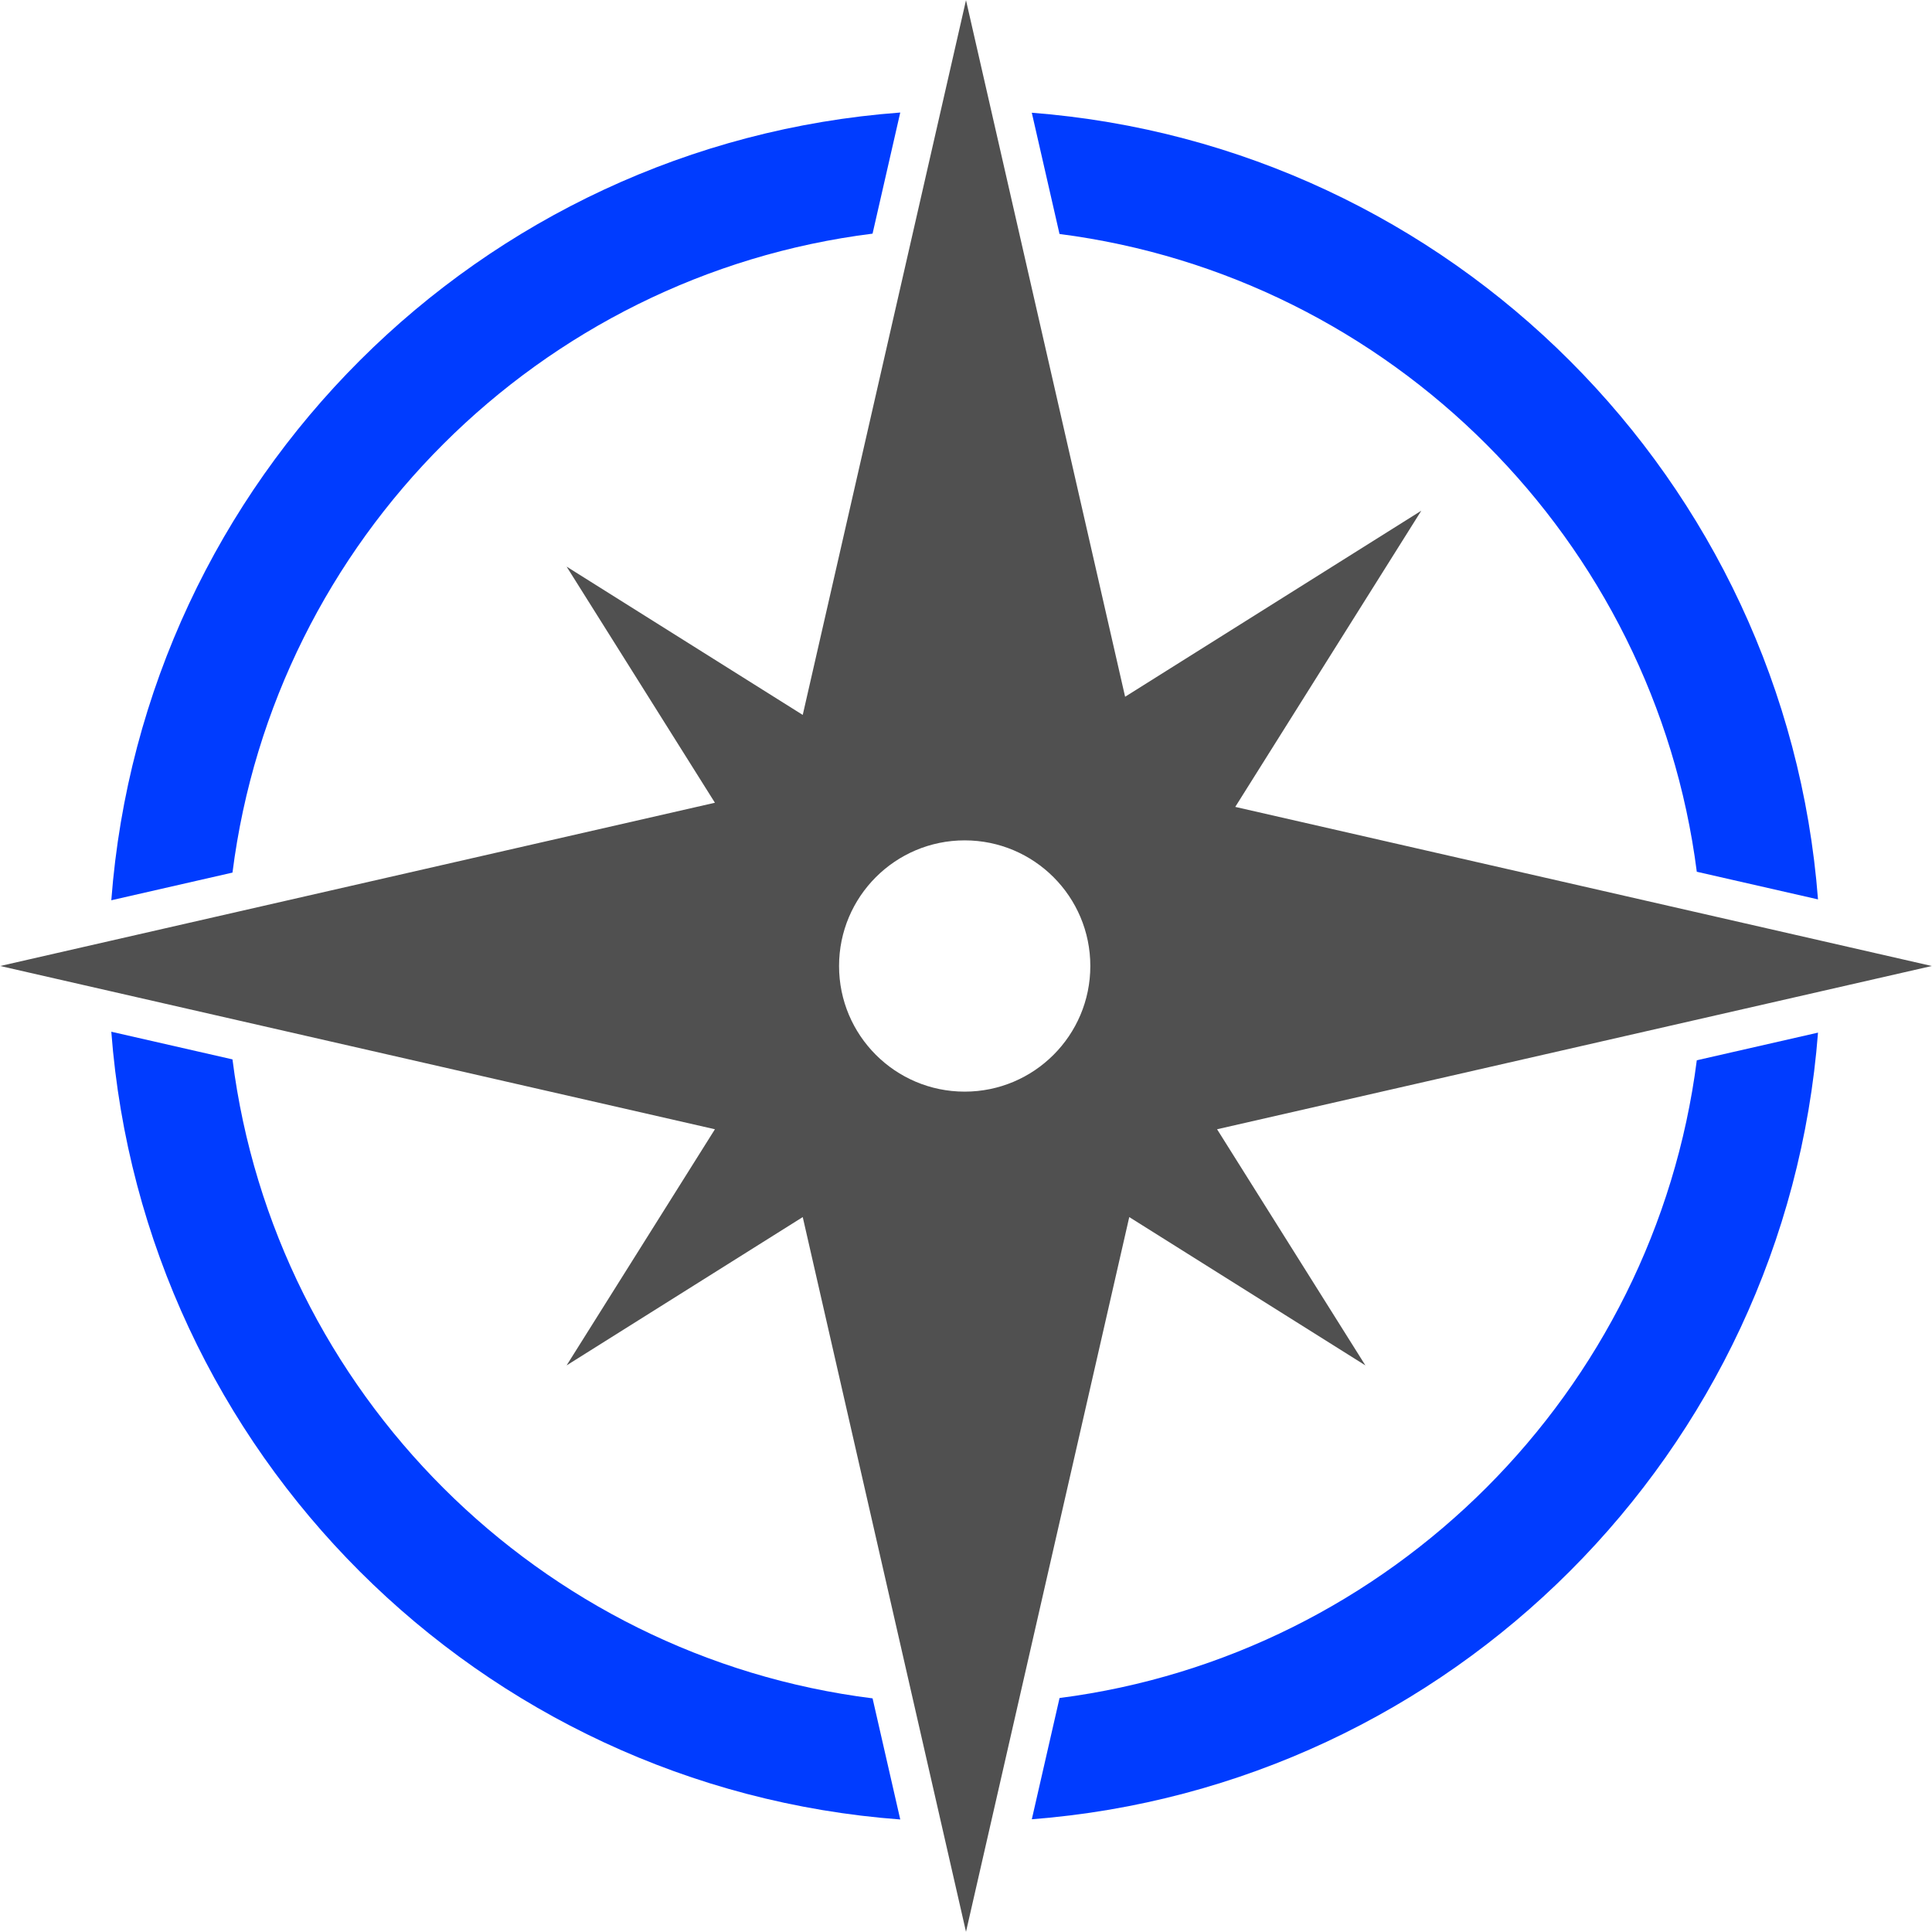 <?xml version="1.0" encoding="UTF-8"?>
<!-- Created with EazyDraw for Mac ( http://www.eazydraw.com/ ) -->

<svg
    version="1.1"
    xmlns:dc="http://purl.org/dc/elements/1.1/"
    xmlns:cc="http://creativecommons.org/ns#"
    xmlns:rdf="http://www.w3.org/1999/02/22-rdf-syntax-ns#"
    xmlns:svg="http://www.w3.org/2000/svg"
    xmlns:xlink="http://www.w3.org/1999/xlink"
    xmlns="http://www.w3.org/2000/svg"
    width="492.1"
    height="492.1"
    viewBox="0, 0, 492.1, 492.1"
    preserveAspectRatio="none"
    id="svg2">
   <defs
       id="defs_DC398F50"/>
   <g
       id="layer_Paper"
       style="fill:#000000;fill-opacity:1;stroke:#000000;stroke-opacity:1;fill-rule:nonzero;stroke-linecap:square;stroke-linejoin:miter;stroke-width:1;stroke-miterlimit:10">
      <path
          style="fill:#003CFF;stroke:none"
          id="06C42A50"
          d="M432.19,222.043 L463.064,229.083 C454.84,122.255 369.619,36.997 262.808,28.714 L269.867,59.597 C354.306,70.473 421.378,137.585 432.19,222.043 z"/>
      <path
          style="fill:#003CFF;stroke:none"
          id="86C42A50"
          d="M222.25,59.512 L229.303,28.663 C122.101,36.644 36.49,122.148 28.351,229.306 L59.217,222.258 C69.972,137.471 137.419,70.122 222.25,59.512 z"/>
      <path
          style="fill:#003CFF;stroke:none"
          id="B6C42A50"
          d="M59.216,269.837 L28.351,262.792 C36.489,369.951 122.101,455.457 229.304,463.438 L222.253,432.589 C137.419,421.979 69.969,354.627 59.216,269.837 z"/>
      <path
          style="fill:#003CFF;stroke:none"
          id="E6C42A50"
          d="M269.878,432.502 L262.814,463.386 C369.621,455.1 454.84,369.845 463.065,263.02 L432.191,270.063 C421.375,354.515 354.309,421.622 269.878,432.502 z"/>
      <path
          style="fill:#505050;stroke:none"
          id="37C42A50"
          d="M347.779,347.779 L310.002,287.634 L492.05,246.05 L314.632,205.524 L362.016,130.085 L286.577,177.469 L246.05,0.05 L204.466,182.098 L144.321,144.321 L182.098,204.466 L0.05,246.05 L182.098,287.634 L144.321,347.779
L204.466,310.002 L246.05,492.05 L287.634,310.002 L347.779,347.779 z M245.717,278.05 C228.044,278.05 213.717,263.723 213.717,246.05 C213.717,228.377 228.044,214.05 245.717,214.05 C263.39,214.05 277.717,228.377 277.717,246.05
C277.717,263.723 263.39,278.05 245.717,278.05 z"/>
   </g>
</svg>
